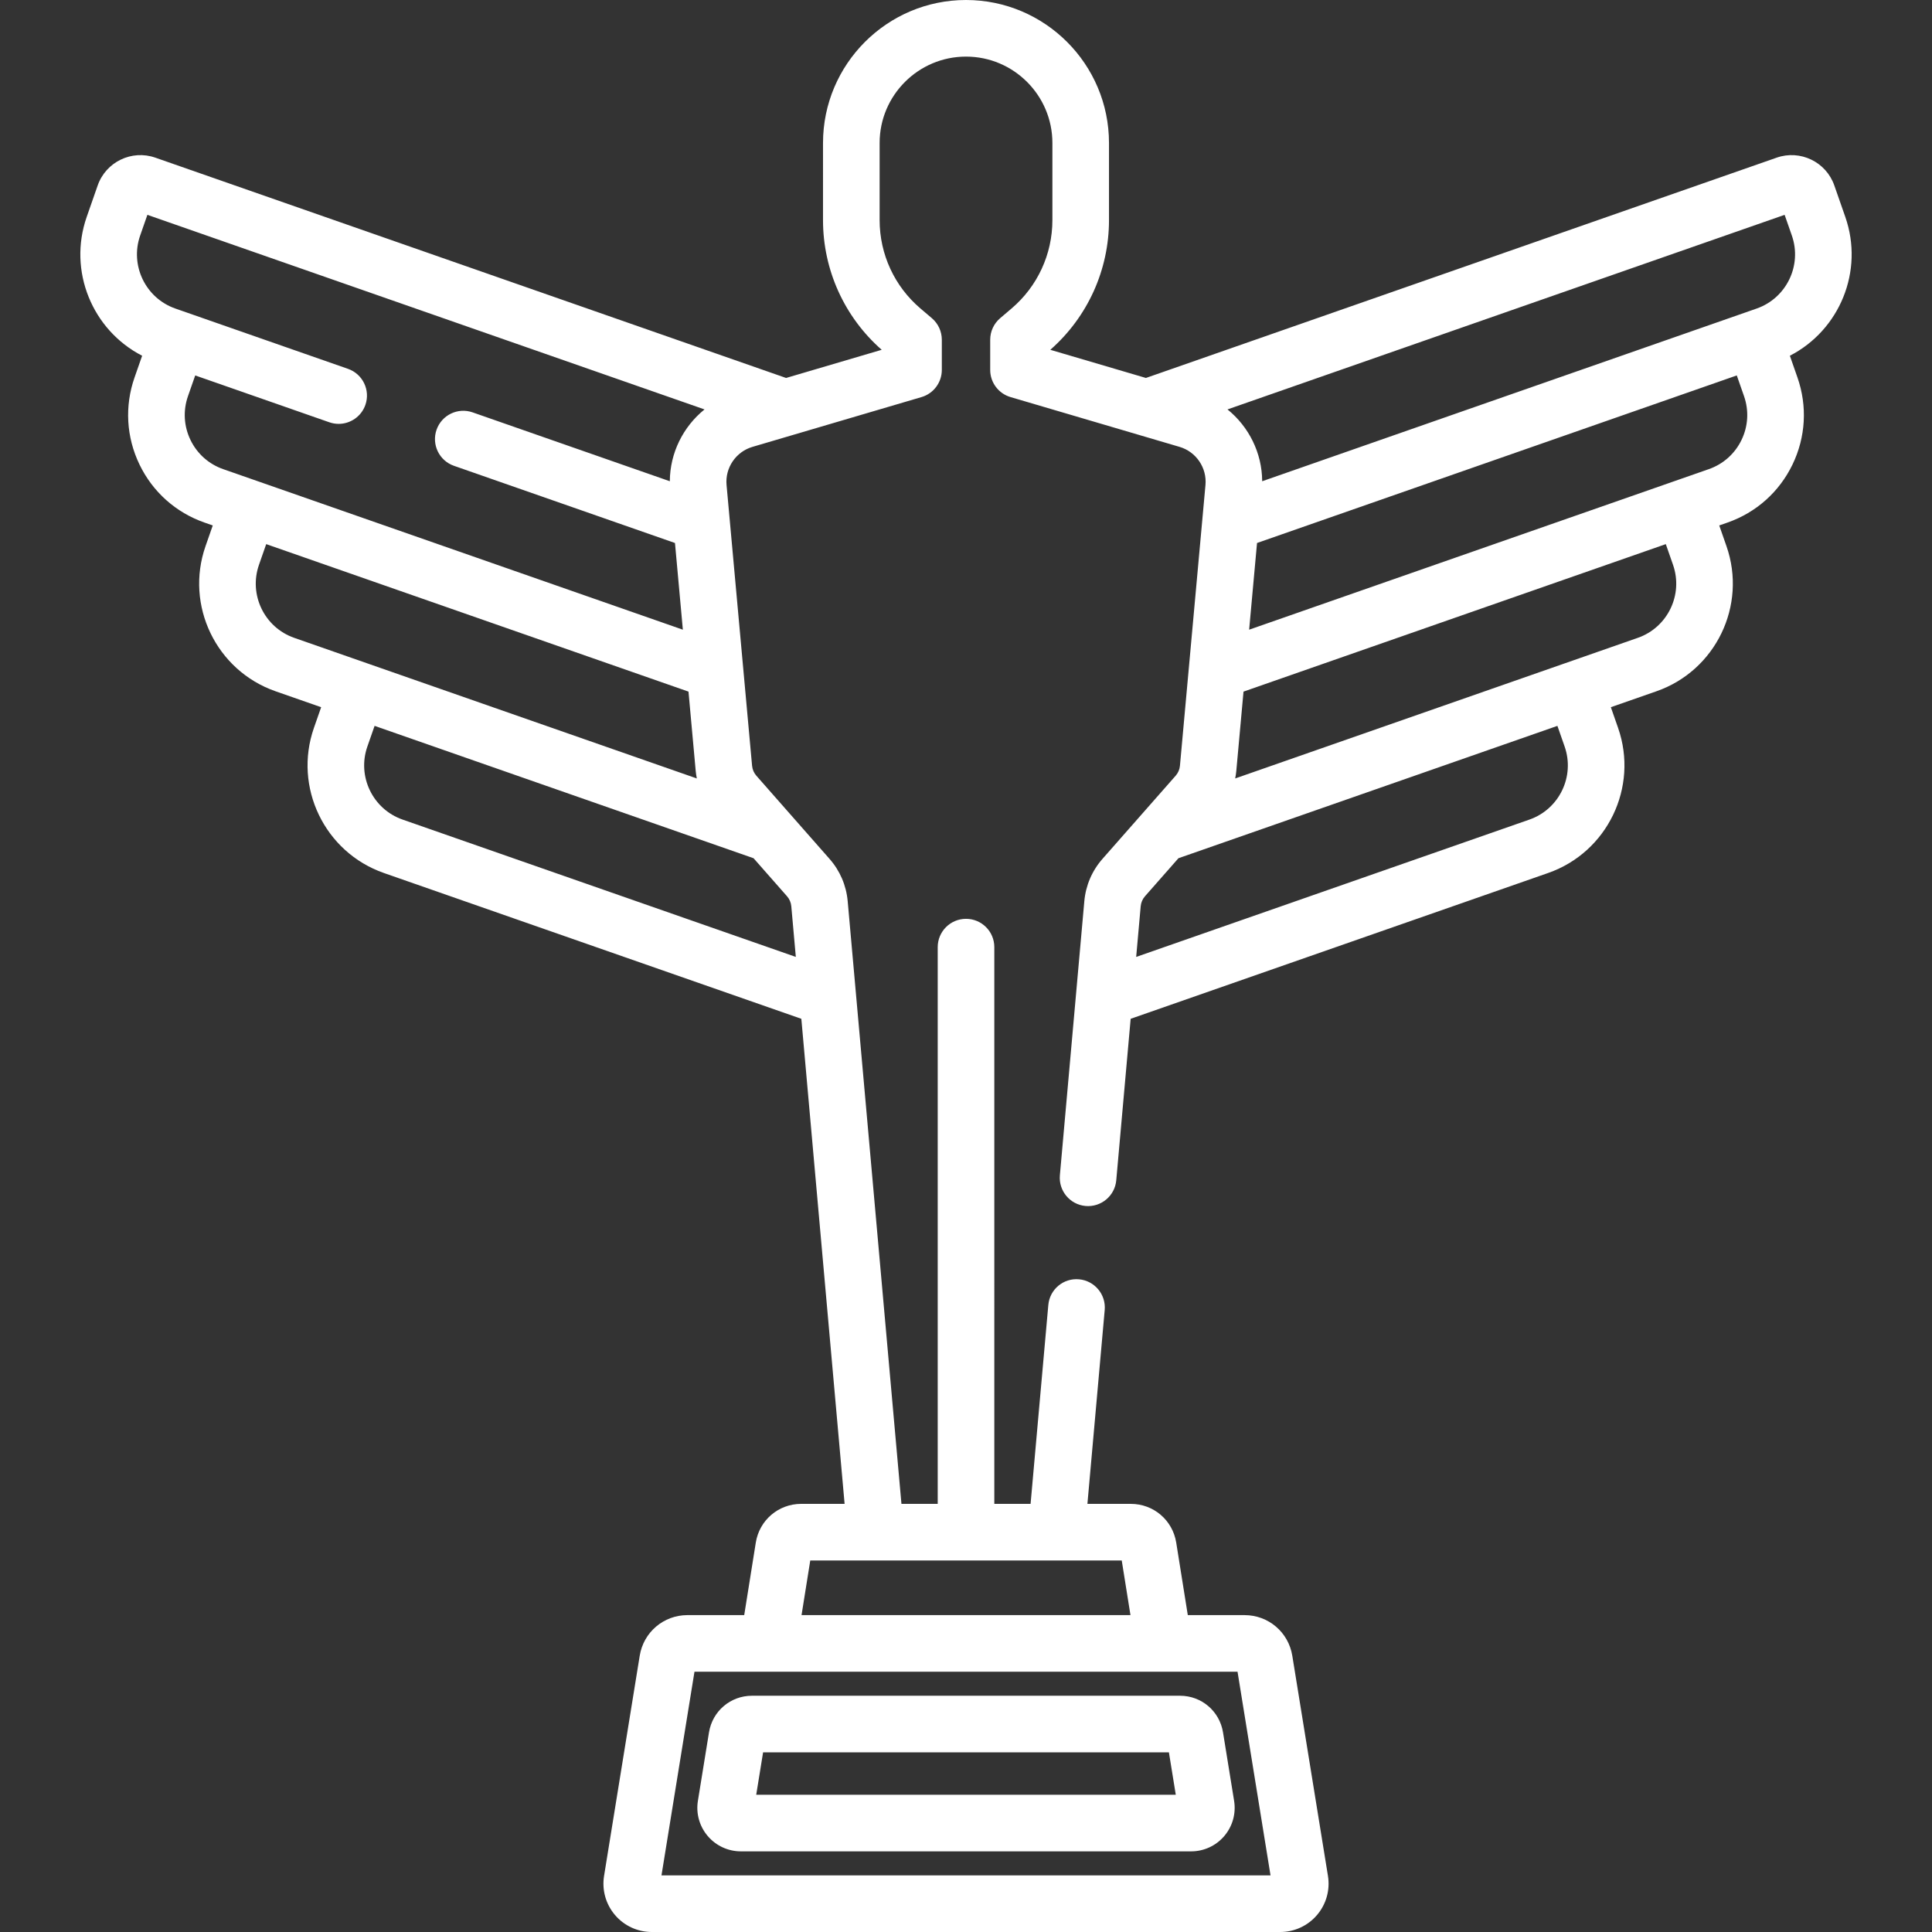 <?xml version="1.0" encoding="iso-8859-1"?>
<!-- Generator: Adobe Illustrator 19.0.0, SVG Export Plug-In . SVG Version: 6.00 Build 0)  -->
<svg version="1.1" id="Capa_1" xmlns="http://www.w3.org/2000/svg" xmlns:xlink="http://www.w3.org/1999/xlink" x="0px" y="0px"
	 viewBox="0 0 512.001 512.001" style="enable-background:new 0 0 512.001 512.001;" xml:space="preserve">
<rect x="0" y="0" width="512.001" height="512.001" fill="#333333" stroke="none"/>
<g>
	<g>
		<path fill="#fff" d="M327.051,477.245l-2.94-18.159c-0.911-5.618-5.703-9.696-11.395-9.696H199.285c-5.691,0-10.482,4.078-11.394,9.697
			l-2.94,18.157c-0.542,3.346,0.406,6.745,2.604,9.326c2.196,2.582,5.4,4.062,8.789,4.062h119.313c3.39,0,6.594-1.48,8.79-4.062
			C326.644,483.989,327.593,480.59,327.051,477.245z M200.407,475.632l1.821-11.242h107.546l1.821,11.242H200.407z"/>
	</g>
</g>
<g>
	<g>
		<path fill="#fff" d="M489.02,57.473l-2.911-8.336c-2.178-6.236-9.027-9.537-15.261-7.359l-167.167,58.386L278.343,92.7
			c9.894-8.688,15.552-21.168,15.552-34.361V37.894C293.895,16.999,276.896,0,256.001,0s-37.894,16.999-37.894,37.894V58.34
			c0,13.192,5.659,25.674,15.552,34.361l-25.337,7.464L41.154,41.777c-6.237-2.176-13.082,1.125-15.262,7.361l-2.911,8.335
			c-5.02,14.374,1.512,30.032,14.688,36.801l-2.012,5.759c-2.658,7.613-2.193,15.806,1.31,23.069
			c3.503,7.264,9.625,12.729,17.238,15.387l2.18,0.761l-1.916,5.485c-5.488,15.715,2.832,32.967,18.548,38.457l12.093,4.224
			l-1.916,5.485c-5.488,15.716,2.832,32.967,18.548,38.457l110.623,38.637l11.466,128.546h-11.5
			c-6.024,0-11.086,4.318-12.036,10.267l-3.068,19.215h-15.043c-6.319,0-11.64,4.528-12.65,10.767l-9.45,58.347
			c-0.602,3.715,0.452,7.489,2.892,10.355c2.438,2.866,5.996,4.509,9.76,4.509H339.27c3.764,0,7.321-1.644,9.76-4.509
			c2.439-2.866,3.493-6.64,2.892-10.355l-9.45-58.347c-1.011-6.238-6.331-10.766-12.65-10.766h-15.043l-3.068-19.215
			c-0.95-5.949-6.012-10.267-12.036-10.267h-11.499l4.582-51.375c0.367-4.126-2.679-7.769-6.805-8.137
			c-4.13-0.381-7.769,2.677-8.137,6.804l-4.701,52.708h-9.61V251c0-4.142-3.357-7.5-7.5-7.5c-4.143,0-7.5,3.358-7.5,7.5v147.541
			h-9.612l-14.245-159.7c-0.372-4.192-2.039-8.078-4.82-11.236l-10.219-11.613c-0.014-0.016-0.027-0.032-0.041-0.047l-9.12-10.365
			c-0.655-0.745-1.05-1.661-1.14-2.649l-6.764-74.402c-0.414-4.559,2.473-8.808,6.864-10.102l44.803-13.198
			c3.19-0.94,5.381-3.869,5.381-7.194v-8.003c0-2.199-0.965-4.287-2.64-5.712l-3.019-2.568
			c-6.879-5.849-10.823-14.383-10.823-23.412V37.894C233.107,25.27,243.378,15,256.001,15c12.624,0,22.895,10.27,22.895,22.894
			V58.34c0,9.029-3.944,17.563-10.824,23.413l-3.018,2.567c-1.675,1.425-2.64,3.513-2.64,5.712v8.003
			c0,3.326,2.19,6.254,5.381,7.194l44.803,13.198c4.392,1.294,7.278,5.542,6.864,10.102l-0.855,9.405c0,0.001,0,0.001,0,0.002
			l-5.909,64.995c-0.09,0.988-0.484,1.904-1.141,2.649l-19.379,22.023c-2.779,3.156-4.446,7.04-4.822,11.234l-6.478,72.626
			c-0.367,4.126,2.679,7.769,6.805,8.137c4.111,0.368,7.769-2.678,8.137-6.804l3.817-42.802l110.625-38.637
			c15.715-5.49,24.035-22.741,18.546-38.457l-1.915-5.484l12.094-4.224c15.715-5.49,24.035-22.741,18.546-38.457l-1.915-5.485
			l2.18-0.761c7.613-2.659,13.735-8.124,17.239-15.387c3.503-7.264,3.968-15.457,1.308-23.07l-2.011-5.758
			C487.51,87.506,494.041,71.847,489.02,57.473z M327.96,443.022L336.703,497H175.3l8.743-53.978H327.96z M279.982,413.541h17.291
			l2.313,14.481h-87.169l2.312-14.481c0.003,0,0,0,0.003,0H279.982z M59.15,124.329c-3.83-1.338-6.91-4.087-8.673-7.742
			c-1.763-3.655-1.996-7.777-0.659-11.607l1.916-5.485l35.543,12.414c0.818,0.286,1.652,0.421,2.473,0.421
			c3.101,0,6.001-1.937,7.081-5.029c1.365-3.911-0.697-8.188-4.608-9.554L49.602,82.861c-0.001,0-0.002-0.001-0.002-0.001
			l-3.125-1.091c-7.907-2.762-12.093-11.442-9.331-19.35l1.915-5.485l147.646,51.568c-5.663,4.577-9.156,11.532-9.195,19.033
			l-52.265-18.254c-3.909-1.365-8.188,0.698-9.553,4.607c-1.366,3.911,0.696,8.188,4.607,9.554l58.578,20.459l2.088,22.974
			L68.411,127.563L59.15,124.329z M77.963,169.032c-7.908-2.762-12.094-11.442-9.332-19.35l1.915-5.485l111.912,39.087l1.91,21.006
			c0.062,0.68,0.17,1.348,0.299,2.01l-91.246-31.869L77.963,169.032z M199.699,227.438l8.867,10.077
			c0.656,0.746,1.05,1.663,1.138,2.655l1.198,13.425l-104.214-36.399c-7.907-2.762-12.094-11.442-9.333-19.349l1.916-5.485
			L199.699,227.438z M405.316,217.197l-104.217,36.399l1.197-13.423c0.089-0.993,0.483-1.912,1.142-2.659l8.865-10.075
			l100.428-35.076l1.915,5.484C417.409,205.754,413.222,214.435,405.316,217.197z M434.041,169.032l-19.174,6.697L327.336,206.3
			c0.129-0.662,0.238-1.33,0.299-2.01l1.91-21.005l111.911-39.087l1.915,5.484C446.134,157.589,441.948,166.27,434.041,169.032z
			 M461.526,116.587c-1.763,3.654-4.844,6.404-8.674,7.742l-9.261,3.234c-0.001,0-0.001,0.001-0.002,0.001l-112.553,39.311
			l2.089-22.974l127.143-44.407l1.916,5.486C463.522,108.81,463.288,112.932,461.526,116.587z M465.528,81.769l-3.125,1.091
			l-127.91,44.674c-0.039-7.501-3.531-14.456-9.195-19.033l147.646-51.568l1.915,5.484
			C477.621,70.327,473.434,79.007,465.528,81.769z"/>
	</g>
</g>
<g>
</g>
<g>
</g>
<g>
</g>
<g>
</g>
<g>
</g>
<g>
</g>
<g>
</g>
<g>
</g>
<g>
</g>
<g>
</g>
<g>
</g>
<g>
</g>
<g>
</g>
<g>
</g>
<g>
</g>
</svg>
